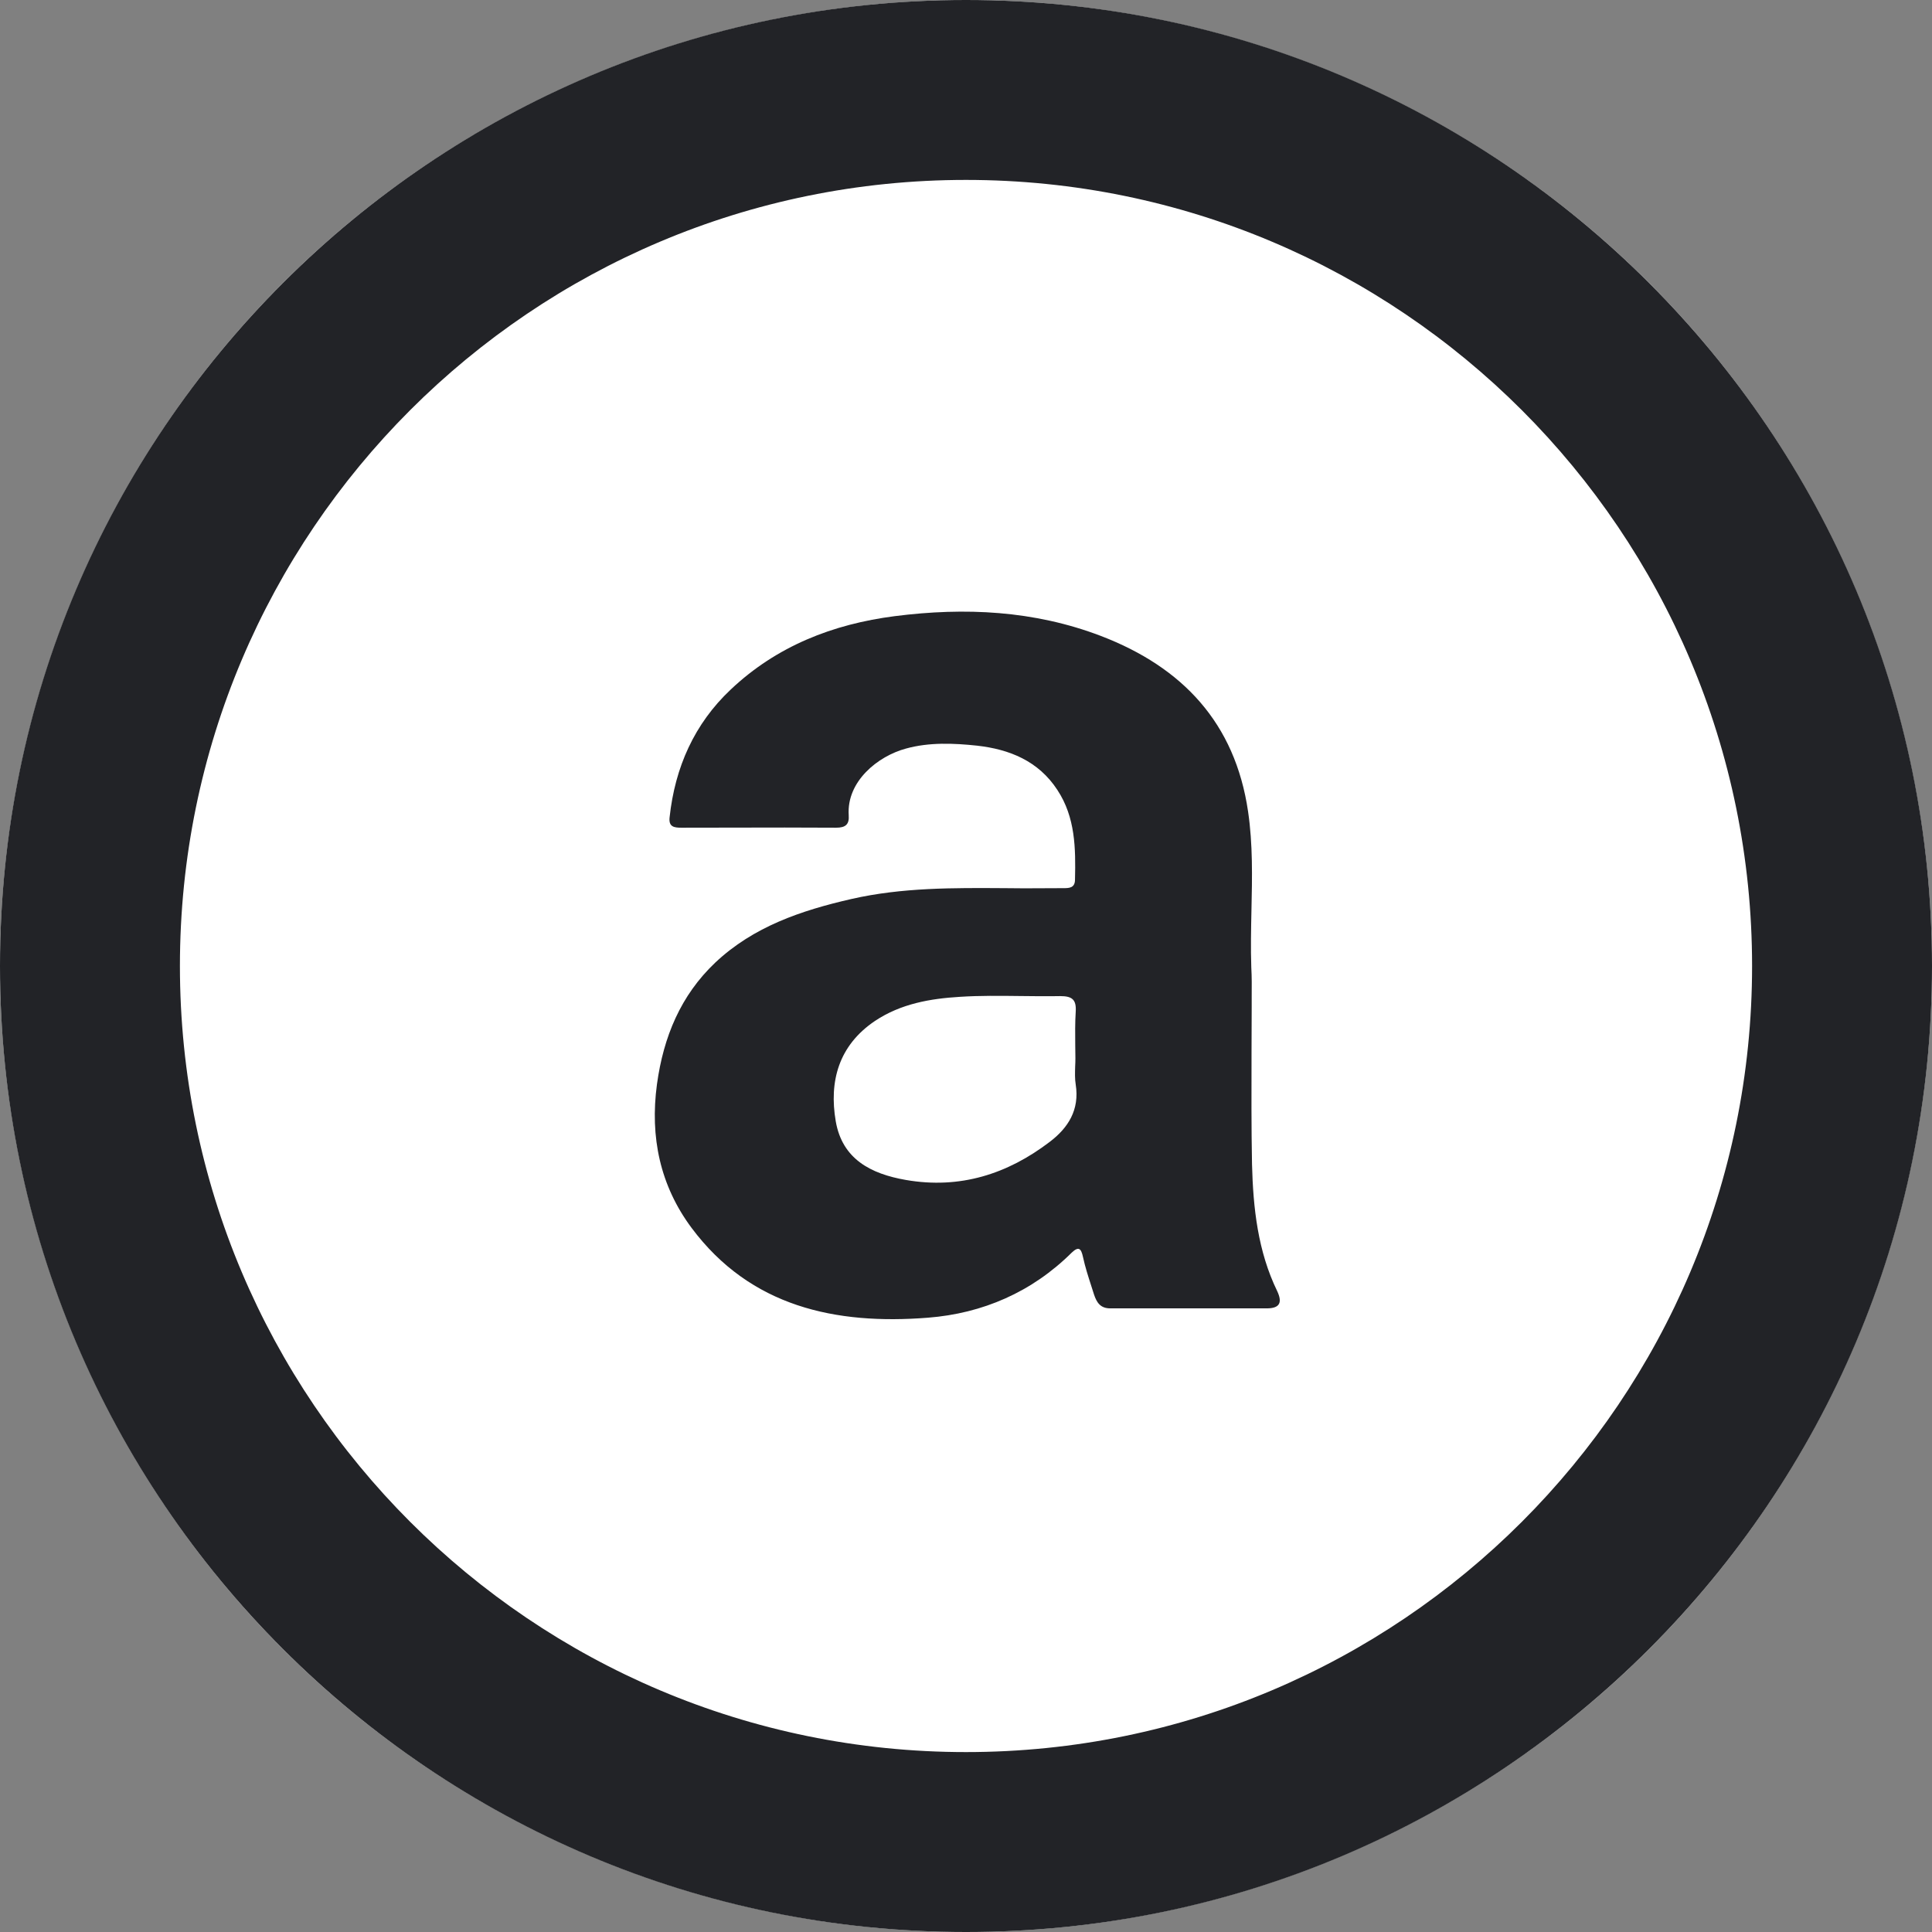 <svg width="24" height="24" viewBox="0 0 24 24" fill="none" xmlns="http://www.w3.org/2000/svg">
<rect x="0" y="0" width="24" height="24" fill="#808080" stroke="none"/>
<circle cx="12" cy="12" r="12" fill="white"/>
<path fill-rule="evenodd" clip-rule="evenodd" d="M15.547 13.063C15.548 12.876 15.549 12.69 15.549 12.503C15.549 12.462 15.549 12.421 15.549 12.38C15.55 12.257 15.551 12.137 15.544 12.016C15.536 11.78 15.541 11.544 15.546 11.307C15.555 10.898 15.564 10.489 15.504 10.081C15.343 8.982 14.691 8.289 13.676 7.9C12.845 7.583 11.987 7.543 11.115 7.654C10.347 7.753 9.649 8.025 9.077 8.566C8.626 8.991 8.385 9.531 8.318 10.153C8.304 10.273 8.376 10.282 8.465 10.282C8.68 10.282 8.894 10.282 9.108 10.281C9.535 10.28 9.961 10.279 10.387 10.282C10.503 10.282 10.552 10.242 10.543 10.126C10.516 9.706 10.905 9.393 11.254 9.299C11.544 9.219 11.848 9.232 12.139 9.263C12.537 9.308 12.899 9.451 13.135 9.813C13.359 10.153 13.363 10.537 13.354 10.926C13.354 11.033 13.28 11.033 13.206 11.033C13.204 11.033 13.201 11.033 13.198 11.033C13.119 11.033 13.04 11.034 12.96 11.034C12.801 11.035 12.641 11.036 12.483 11.033C11.844 11.029 11.209 11.024 10.579 11.167C9.953 11.31 9.359 11.511 8.885 11.958C8.456 12.365 8.242 12.879 8.161 13.469C8.072 14.126 8.201 14.729 8.59 15.252C9.323 16.235 10.382 16.459 11.527 16.369C12.206 16.316 12.818 16.052 13.314 15.56C13.399 15.48 13.43 15.507 13.453 15.614C13.48 15.739 13.519 15.859 13.558 15.98C13.569 16.014 13.58 16.049 13.591 16.083C13.623 16.177 13.667 16.253 13.792 16.253H15.736C15.897 16.253 15.933 16.182 15.866 16.039C15.625 15.543 15.567 15.006 15.553 14.465C15.544 13.999 15.546 13.531 15.547 13.063ZM13.357 12.982C13.358 13.037 13.359 13.092 13.359 13.147C13.359 13.181 13.358 13.214 13.356 13.248C13.354 13.325 13.351 13.402 13.363 13.473C13.412 13.786 13.27 14.01 13.041 14.184C12.514 14.586 11.924 14.774 11.254 14.658C10.816 14.582 10.463 14.398 10.382 13.929C10.297 13.433 10.418 12.986 10.87 12.682C11.191 12.468 11.558 12.405 11.924 12.383C12.171 12.367 12.421 12.37 12.671 12.373C12.838 12.375 13.005 12.377 13.171 12.374C13.319 12.374 13.372 12.418 13.363 12.566C13.354 12.707 13.356 12.845 13.357 12.982Z" fill="#222327"/>
<path fill-rule="evenodd" clip-rule="evenodd" d="M24 12C24 18.627 18.627 24 12 24C5.373 24 0 18.627 0 12C0 5.373 5.373 0 12 0C18.627 0 24 5.373 24 12ZM21.765 12C21.765 17.393 17.393 21.765 12 21.765C6.607 21.765 2.235 17.393 2.235 12C2.235 6.607 6.607 2.235 12 2.235C17.393 2.235 21.765 6.607 21.765 12Z" fill="#222327"/>
</svg>
